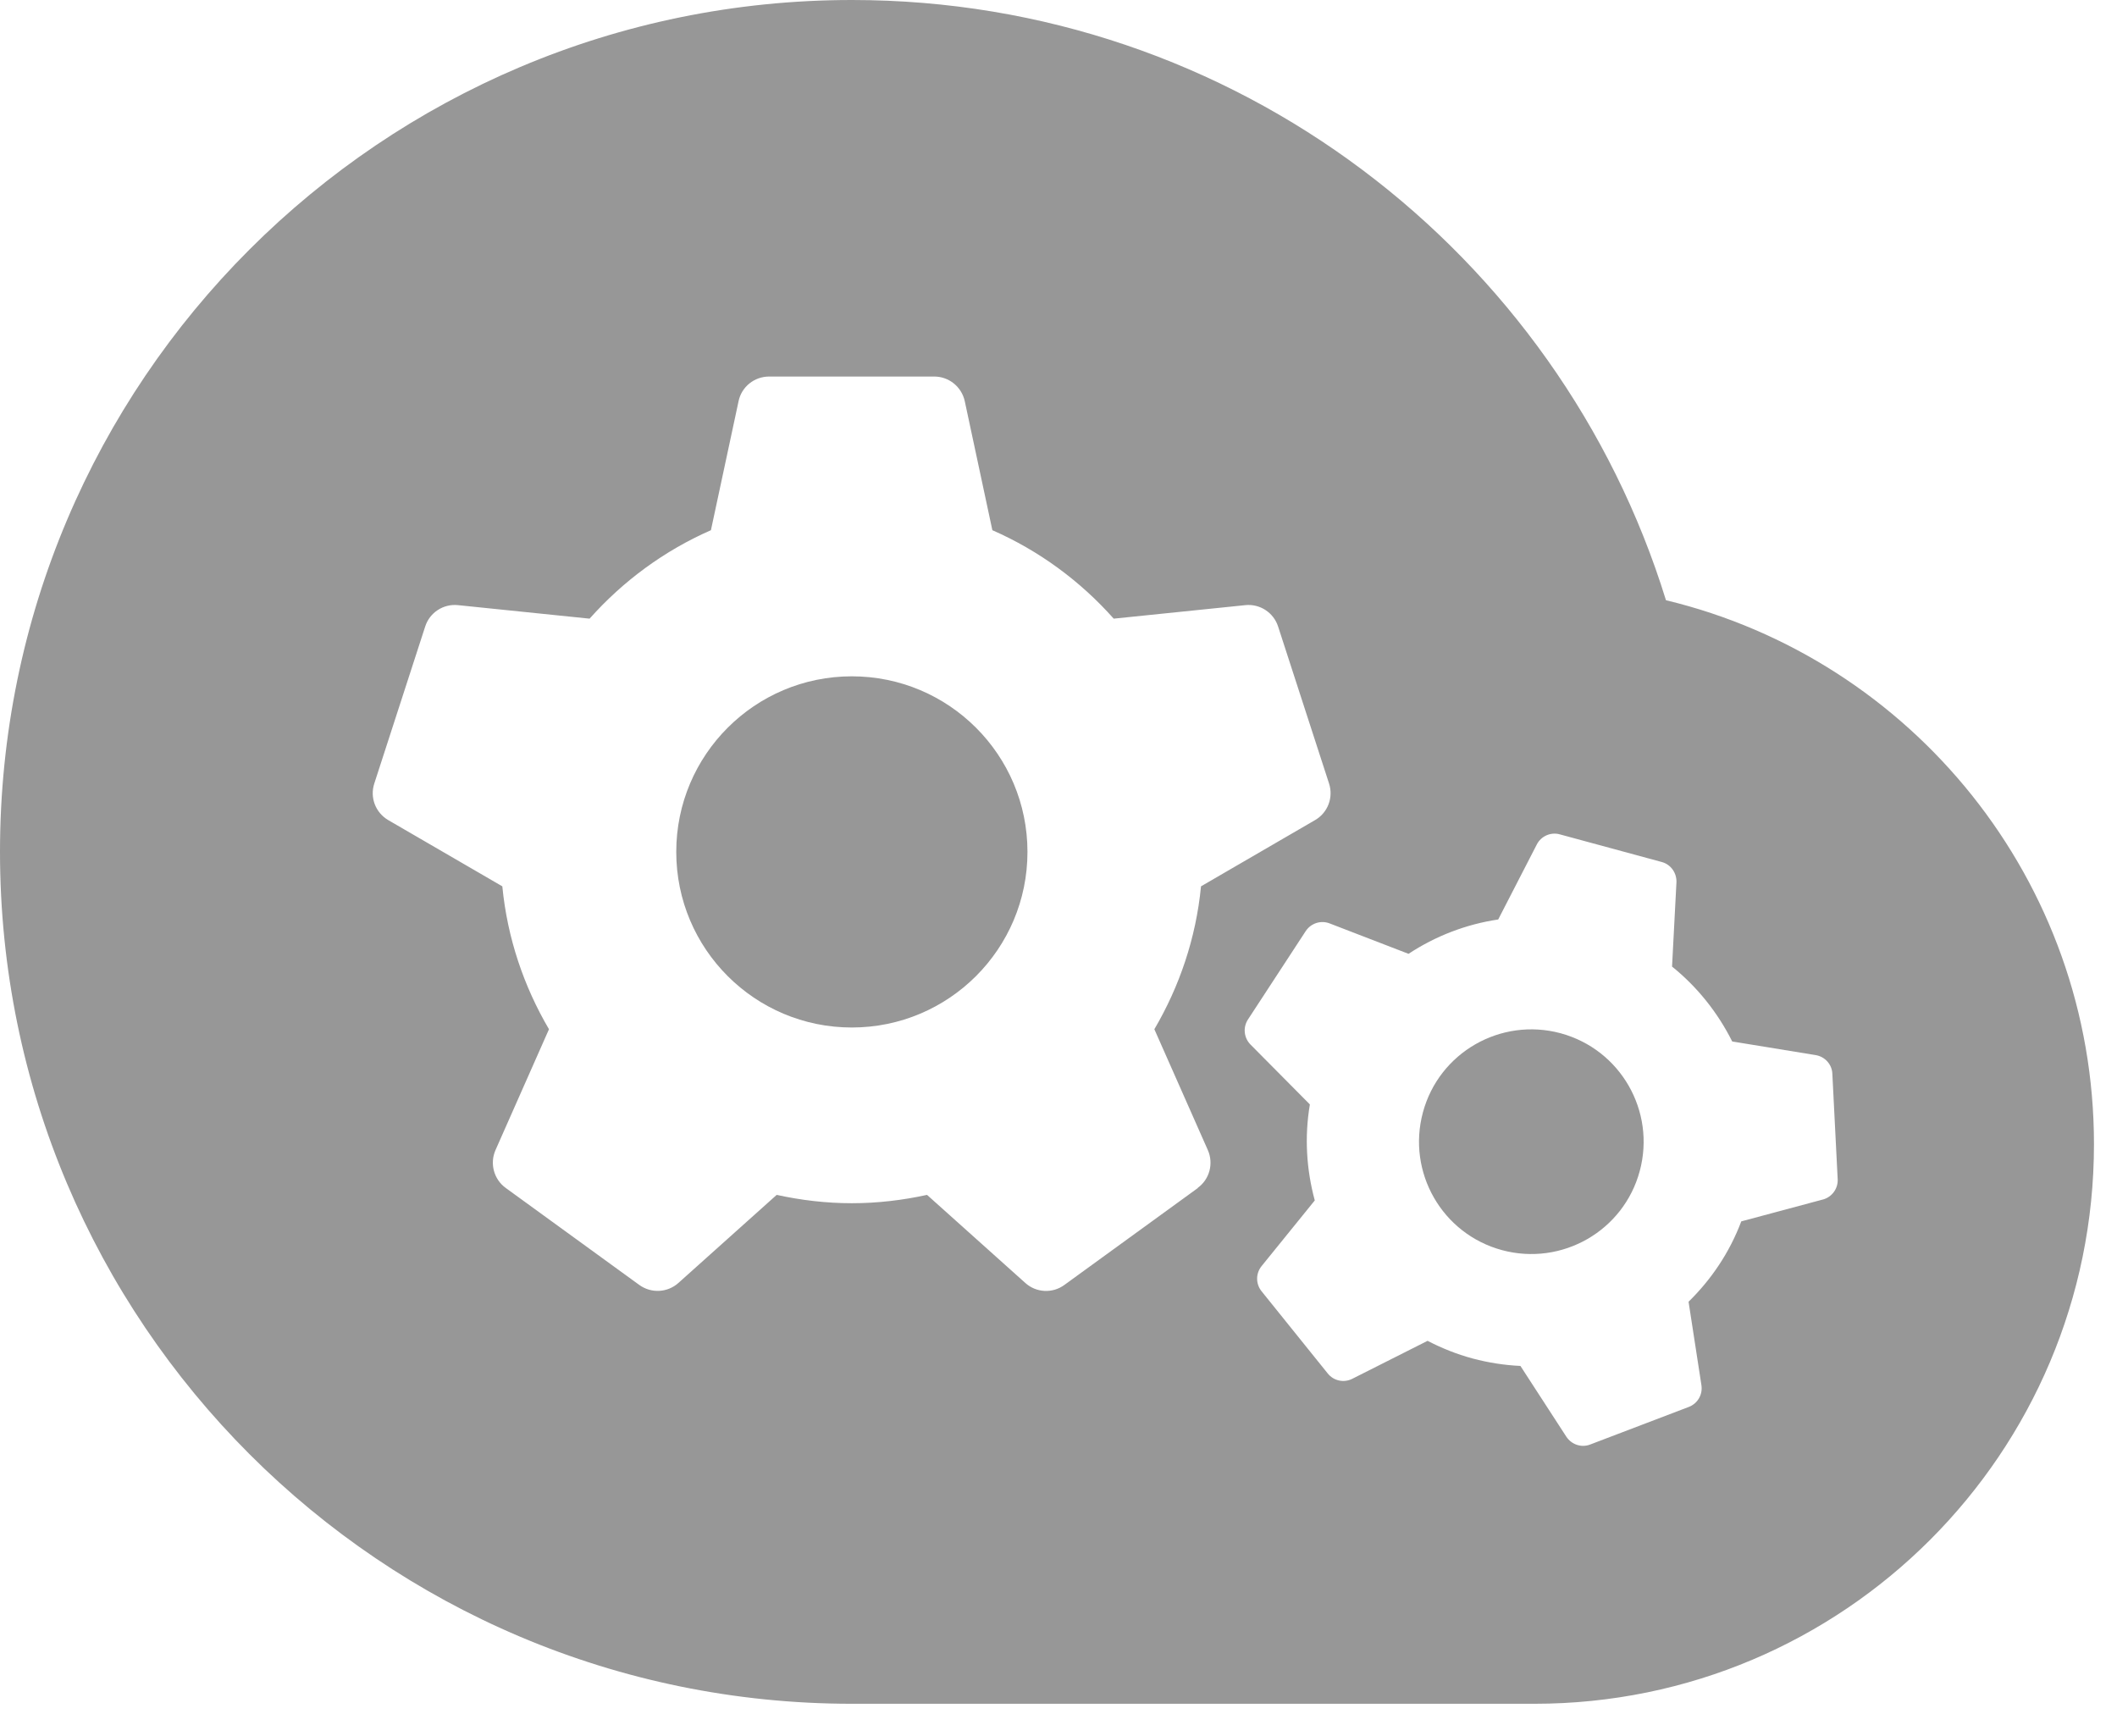 <svg width="50" height="41" viewBox="0 0 50 41" fill="none" xmlns="http://www.w3.org/2000/svg">
<path d="M20.119 15.973C17.828 15.973 15.972 17.829 15.972 20.12C15.972 22.411 17.828 24.267 20.119 24.267C22.41 24.267 24.267 22.411 24.267 20.12C24.267 17.829 22.41 15.973 20.119 15.973Z" fill="#979797"/>
<path d="M39.348 14.178C36.815 5.968 29.162 0 20.122 0C9.009 0 0 9.006 0 20.116C0 31.226 9.006 40.239 20.122 40.239H36.24C43.54 40.239 49.456 34.322 49.456 27.022C49.456 20.796 45.148 15.57 39.348 14.176V14.178ZM28.294 28.056L25.139 30.347C24.859 30.553 24.472 30.532 24.216 30.3L21.895 28.22C21.323 28.345 20.73 28.417 20.119 28.417C19.509 28.417 18.916 28.345 18.344 28.22L16.023 30.3C15.764 30.532 15.379 30.55 15.099 30.347L11.944 28.056C11.664 27.854 11.563 27.478 11.703 27.162L12.966 24.308C12.373 23.298 11.983 22.157 11.864 20.933L9.17 19.369C8.869 19.193 8.732 18.835 8.84 18.505L10.043 14.795C10.15 14.464 10.475 14.256 10.818 14.292L13.925 14.611C14.715 13.723 15.689 13.005 16.791 12.522L17.444 9.474C17.515 9.135 17.816 8.893 18.165 8.893H22.065C22.413 8.893 22.711 9.135 22.786 9.474L23.438 12.522C24.541 13.005 25.515 13.723 26.304 14.611L29.412 14.292C29.757 14.256 30.079 14.467 30.186 14.795L31.39 18.505C31.497 18.835 31.36 19.196 31.059 19.369L28.366 20.933C28.247 22.157 27.857 23.298 27.264 24.308L28.527 27.162C28.667 27.478 28.569 27.854 28.286 28.056H28.294ZM43.051 28.33L41.126 28.846C40.849 29.582 40.417 30.219 39.881 30.744L40.185 32.716C40.218 32.936 40.096 33.148 39.887 33.228L37.557 34.116C37.349 34.197 37.116 34.116 36.994 33.931L35.91 32.26C35.534 32.242 35.159 32.185 34.78 32.084C34.405 31.983 34.05 31.84 33.717 31.667L31.938 32.564C31.739 32.665 31.497 32.611 31.36 32.439L29.796 30.496C29.656 30.323 29.656 30.076 29.796 29.903L31.053 28.351C30.857 27.63 30.806 26.858 30.937 26.084L29.534 24.669C29.379 24.511 29.352 24.267 29.474 24.079L30.839 21.99C30.961 21.806 31.193 21.728 31.402 21.808L33.267 22.527C33.902 22.109 34.623 21.829 35.385 21.716L36.297 19.944C36.398 19.747 36.625 19.646 36.839 19.705L39.246 20.358C39.461 20.414 39.604 20.617 39.595 20.837L39.491 22.828C40.09 23.31 40.572 23.918 40.912 24.597L42.884 24.919C43.102 24.955 43.269 25.139 43.277 25.36L43.403 27.851C43.414 28.071 43.269 28.271 43.054 28.33H43.051Z" fill="#979797"/>
<path d="M36.86 24.403C35.445 24.022 33.988 24.856 33.607 26.271C33.225 27.687 34.06 29.143 35.475 29.525C36.89 29.906 38.347 29.072 38.728 27.657C39.109 26.242 38.275 24.788 36.86 24.403Z" fill="#979797"/>
</svg>
